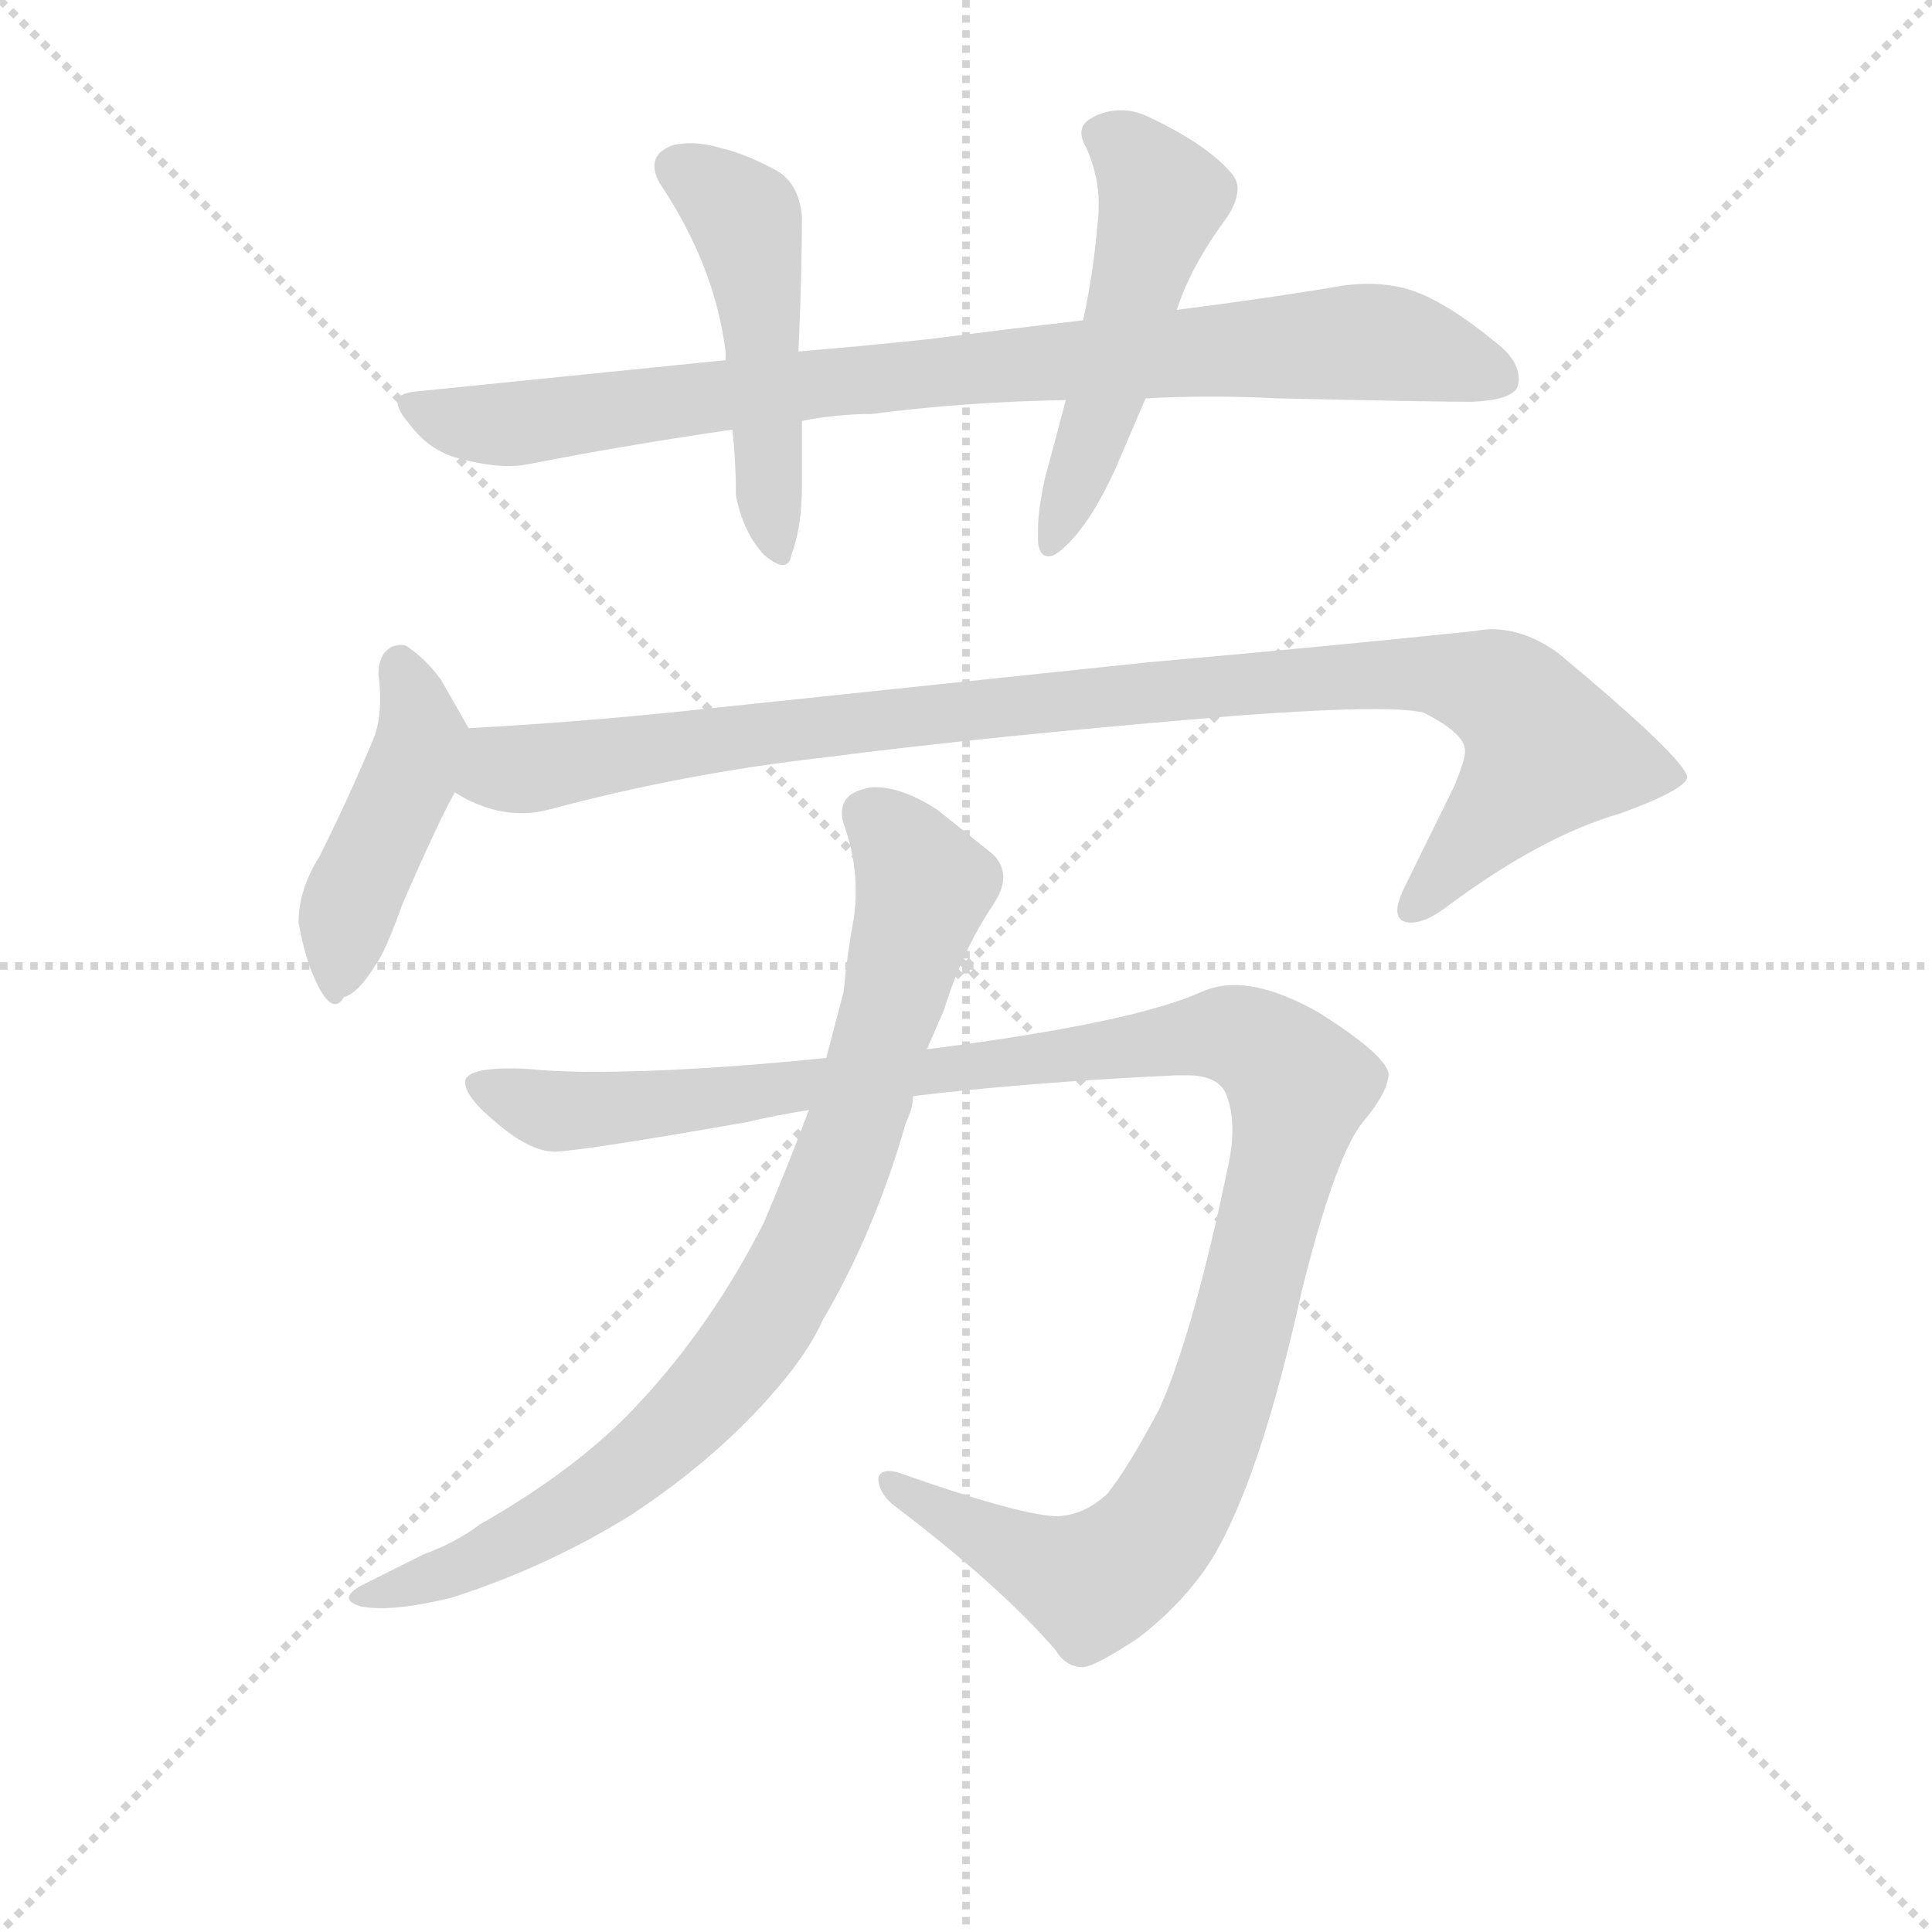 <svg version="1.1" viewBox="0 0 1024 1024" xmlns="http://www.w3.org/2000/svg">
  <g stroke="lightgray" stroke-dasharray="1,1" stroke-width="1" transform="scale(4, 4)">
    <line x1="0" y1="0" x2="256" y2="256"></line>
    <line x1="256" y1="0" x2="0" y2="256"></line>
    <line x1="128" y1="0" x2="128" y2="256"></line>
    <line x1="0" y1="128" x2="256" y2="128"></line>
  </g>
<g transform="scale(0.92, -0.92) translate(60, -900)">
   <style type="text/css">
    @keyframes keyframes0 {
      from {
       stroke: blue;
       stroke-dashoffset: 890;
       stroke-width: 128;
       }
       74% {
       animation-timing-function: step-end;
       stroke: blue;
       stroke-dashoffset: 0;
       stroke-width: 128;
       }
       to {
       stroke: black;
       stroke-width: 1024;
       }
       }
       #make-me-a-hanzi-animation-0 {
         animation: keyframes0 0.974s both;
         animation-delay: 0s;
         animation-timing-function: linear;
       }
    @keyframes keyframes1 {
      from {
       stroke: blue;
       stroke-dashoffset: 497;
       stroke-width: 128;
       }
       62% {
       animation-timing-function: step-end;
       stroke: blue;
       stroke-dashoffset: 0;
       stroke-width: 128;
       }
       to {
       stroke: black;
       stroke-width: 1024;
       }
       }
       #make-me-a-hanzi-animation-1 {
         animation: keyframes1 0.654s both;
         animation-delay: 0.974s;
         animation-timing-function: linear;
       }
    @keyframes keyframes2 {
      from {
       stroke: blue;
       stroke-dashoffset: 517;
       stroke-width: 128;
       }
       63% {
       animation-timing-function: step-end;
       stroke: blue;
       stroke-dashoffset: 0;
       stroke-width: 128;
       }
       to {
       stroke: black;
       stroke-width: 1024;
       }
       }
       #make-me-a-hanzi-animation-2 {
         animation: keyframes2 0.671s both;
         animation-delay: 1.629s;
         animation-timing-function: linear;
       }
    @keyframes keyframes3 {
      from {
       stroke: blue;
       stroke-dashoffset: 458;
       stroke-width: 128;
       }
       60% {
       animation-timing-function: step-end;
       stroke: blue;
       stroke-dashoffset: 0;
       stroke-width: 128;
       }
       to {
       stroke: black;
       stroke-width: 1024;
       }
       }
       #make-me-a-hanzi-animation-3 {
         animation: keyframes3 0.623s both;
         animation-delay: 2.299s;
         animation-timing-function: linear;
       }
    @keyframes keyframes4 {
      from {
       stroke: blue;
       stroke-dashoffset: 1021;
       stroke-width: 128;
       }
       77% {
       animation-timing-function: step-end;
       stroke: blue;
       stroke-dashoffset: 0;
       stroke-width: 128;
       }
       to {
       stroke: black;
       stroke-width: 1024;
       }
       }
       #make-me-a-hanzi-animation-4 {
         animation: keyframes4 1.081s both;
         animation-delay: 2.922s;
         animation-timing-function: linear;
       }
    @keyframes keyframes5 {
      from {
       stroke: blue;
       stroke-dashoffset: 1197;
       stroke-width: 128;
       }
       80% {
       animation-timing-function: step-end;
       stroke: blue;
       stroke-dashoffset: 0;
       stroke-width: 128;
       }
       to {
       stroke: black;
       stroke-width: 1024;
       }
       }
       #make-me-a-hanzi-animation-5 {
         animation: keyframes5 1.224s both;
         animation-delay: 4.003s;
         animation-timing-function: linear;
       }
    @keyframes keyframes6 {
      from {
       stroke: blue;
       stroke-dashoffset: 867;
       stroke-width: 128;
       }
       74% {
       animation-timing-function: step-end;
       stroke: blue;
       stroke-dashoffset: 0;
       stroke-width: 128;
       }
       to {
       stroke: black;
       stroke-width: 1024;
       }
       }
       #make-me-a-hanzi-animation-6 {
         animation: keyframes6 0.956s both;
         animation-delay: 5.227s;
         animation-timing-function: linear;
       }
</style>
<path d="M 564.0 715.5 Q 521.0 710.5 474.0 704.5 Q 436.0 700.5 400.0 697.5 L 358.0 692.5 L 180.0 674.5 Q 169.0 673.5 169.0 668.5 Q 169.0 663.5 176.0 655.5 Q 188.0 639.5 206.0 635.5 Q 221.0 631.5 233.0 631.5 Q 239.0 631.5 244.0 632.5 Q 300.0 643.5 362.0 652.5 L 402.0 657.5 Q 422.0 661.5 442.0 661.5 Q 496.0 668.5 554.0 669.5 L 600.0 670.5 Q 619.0 671.5 638.0 671.5 Q 657.0 671.5 676.0 670.5 Q 766.0 668.5 788.0 668.5 Q 810.0 669.5 814.0 676.5 Q 815.0 679.5 815.0 681.5 Q 815.0 692.5 802.0 702.5 Q 774.0 725.5 754.0 732.5 Q 742.0 736.5 728.0 736.5 Q 721.0 736.5 714.0 735.5 Q 673.0 728.5 618.0 721.5 L 564.0 715.5 Z" fill="lightgray"></path> 
<path d="M 400.0 697.5 Q 402.0 742.5 402.0 775.5 Q 400.0 795.5 386.0 802.5 Q 369.0 811.5 356.0 814.5 Q 346.0 817.5 338.0 817.5 Q 333.0 817.5 328.0 816.5 Q 317.0 812.5 317.0 804.5 Q 317.0 798.5 322.0 791.5 Q 352.0 745.5 358.0 697.5 L 358.0 692.5 L 362.0 652.5 Q 364.0 632.5 364.0 614.5 Q 368.0 593.5 380.0 580.5 Q 387.0 574.5 391.0 574.5 Q 395.0 574.5 396.0 580.5 Q 402.0 596.5 402.0 620.5 L 402.0 657.5 L 400.0 697.5 Z" fill="lightgray"></path> 
<path d="M 554.0 669.5 Q 548.0 646.5 542.0 624.5 Q 538.0 606.5 538.0 594.5 L 538.0 587.5 Q 539.0 579.5 544.0 579.5 Q 548.0 579.5 554.0 585.5 Q 568.0 598.5 582.0 628.5 L 600.0 670.5 L 618.0 721.5 Q 626.0 746.5 646.0 773.5 Q 653.0 783.5 653.0 791.5 Q 653.0 795.5 650.0 799.5 Q 636.0 816.5 602.0 832.5 Q 594.0 836.5 586.0 836.5 Q 576.0 836.5 568.0 831.5 Q 563.0 828.5 563.0 823.5 Q 563.0 819.5 566.0 814.5 Q 573.0 798.5 573.0 782.5 Q 573.0 775.5 572.0 768.5 Q 570.0 743.5 564.0 715.5 L 554.0 669.5 Z" fill="lightgray"></path> 
<path d="M 124.0 406.5 Q 112.0 387.5 112.0 368.5 Q 116.0 345.5 124.0 330.5 Q 129.0 321.5 133.0 321.5 Q 136.0 321.5 138.0 325.5 Q 146.0 327.5 156.0 343.5 Q 162.0 351.5 172.0 379.5 Q 192.0 425.5 202.0 443.5 C 216.0 469.5 216.0 469.5 210.0 480.5 L 194.0 508.5 Q 186.0 519.5 176.0 526.5 Q 174.0 528.5 171.0 528.5 Q 169.0 528.5 166.0 527.5 Q 158.0 523.5 158.0 511.5 Q 159.0 504.5 159.0 497.5 Q 159.0 485.5 156.0 476.5 Q 142.0 442.5 124.0 406.5 Z" fill="lightgray"></path> 
<path d="M 202.0 443.5 Q 221.0 431.5 241.0 431.5 Q 248.0 431.5 256.0 433.5 Q 334.0 454.5 414.0 463.5 Q 506.0 475.5 650.0 487.5 Q 703.0 491.5 732.0 491.5 Q 751.0 491.5 760.0 489.5 Q 784.0 477.5 784.0 467.5 L 784.0 466.5 Q 784.0 462.5 778.0 447.5 L 748.0 386.5 Q 745.0 379.5 745.0 375.5 Q 745.0 371.5 748.0 369.5 Q 750.0 368.5 753.0 368.5 Q 761.0 368.5 772.0 376.5 Q 828.0 418.5 874.0 431.5 Q 912.0 445.5 912.0 452.5 Q 910.0 463.5 838.0 523.5 Q 819.0 537.5 799.0 537.5 Q 795.0 537.5 790.0 536.5 Q 704.0 527.5 602.0 518.5 L 326.0 489.5 Q 266.0 483.5 210.0 480.5 C 180.0 478.5 175.0 455.5 202.0 443.5 Z" fill="lightgray"></path> 
<path d="M 252.0 283.5 Q 242.0 284.5 234.0 284.5 Q 210.0 284.5 208.0 277.5 L 208.0 276.5 Q 208.0 267.5 228.0 251.5 Q 246.0 236.5 260.0 236.5 Q 279.0 237.5 370.0 253.5 Q 387.0 257.5 406.0 260.5 L 466.0 268.5 Q 532.0 276.5 618.0 280.5 L 624.0 280.5 Q 641.0 280.5 646.0 270.5 Q 650.0 261.5 650.0 248.5 Q 650.0 240.5 648.0 230.5 Q 628.0 133.5 608.0 88.5 Q 590.0 54.5 578.0 39.5 Q 564.0 26.5 548.0 26.5 Q 526.0 27.5 458.0 51.5 Q 455.0 52.5 452.0 52.5 Q 447.0 52.5 446.0 48.5 Q 446.0 40.5 454.0 33.5 Q 516.0 -13.5 548.0 -50.5 Q 554.0 -60.5 564.0 -60.5 Q 572.0 -59.5 596.0 -43.5 Q 622.0 -23.5 638.0 1.5 Q 666.0 47.5 690.0 156.5 Q 710.0 236.5 726.0 254.5 Q 740.0 271.5 740.0 281.5 Q 738.0 292.5 700.0 316.5 Q 672.0 332.5 651.0 332.5 Q 641.0 332.5 632.0 328.5 Q 592.0 310.5 474.0 295.5 L 416.0 290.5 Q 337.0 282.5 282.0 282.5 Q 266.0 282.5 252.0 283.5 Z" fill="lightgray"></path> 
<path d="M 406.0 260.5 Q 394.0 228.5 380.0 195.5 Q 350.0 136.5 308.0 91.5 Q 274.0 54.5 216.0 21.5 Q 203.0 11.5 184.0 4.5 L 148.0 -13.5 Q 141.0 -17.5 141.0 -20.5 Q 141.0 -23.5 148.0 -25.5 Q 153.0 -26.5 160.0 -26.5 Q 175.0 -26.5 200.0 -20.5 Q 256.0 -2.5 304.0 27.5 Q 354.0 60.5 388.0 100.5 Q 406.0 121.5 414.0 139.5 Q 444.0 190.5 462.0 253.5 Q 466.0 261.5 466.0 268.5 L 474.0 295.5 L 484.0 318.5 Q 494.0 351.5 512.0 378.5 Q 518.0 387.5 518.0 394.5 Q 518.0 403.5 510.0 409.5 L 480.0 433.5 Q 460.0 446.5 444.0 446.5 Q 441.0 446.5 438.0 445.5 Q 425.0 442.5 425.0 431.5 Q 425.0 428.5 426.0 425.5 Q 433.0 406.5 433.0 386.5 Q 433.0 379.5 432.0 371.5 Q 428.0 350.5 426.0 328.5 L 416.0 290.5 L 406.0 260.5 Z" fill="lightgray"></path> 
      <clipPath id="make-me-a-hanzi-clip-0">
      <path d="M 564.0 715.5 Q 521.0 710.5 474.0 704.5 Q 436.0 700.5 400.0 697.5 L 358.0 692.5 L 180.0 674.5 Q 169.0 673.5 169.0 668.5 Q 169.0 663.5 176.0 655.5 Q 188.0 639.5 206.0 635.5 Q 221.0 631.5 233.0 631.5 Q 239.0 631.5 244.0 632.5 Q 300.0 643.5 362.0 652.5 L 402.0 657.5 Q 422.0 661.5 442.0 661.5 Q 496.0 668.5 554.0 669.5 L 600.0 670.5 Q 619.0 671.5 638.0 671.5 Q 657.0 671.5 676.0 670.5 Q 766.0 668.5 788.0 668.5 Q 810.0 669.5 814.0 676.5 Q 815.0 679.5 815.0 681.5 Q 815.0 692.5 802.0 702.5 Q 774.0 725.5 754.0 732.5 Q 742.0 736.5 728.0 736.5 Q 721.0 736.5 714.0 735.5 Q 673.0 728.5 618.0 721.5 L 564.0 715.5 Z" fill="lightgray"></path>
      </clipPath>
      <path clip-path="url(#make-me-a-hanzi-clip-0)" d="M 178.0 664.5 L 207.0 656.5 L 247.0 656.5 L 409.0 679.5 L 732.0 703.5 L 805.0 680.5 " fill="none" id="make-me-a-hanzi-animation-0" stroke-dasharray="762 1524" stroke-linecap="round"></path>

      <clipPath id="make-me-a-hanzi-clip-1">
      <path d="M 400.0 697.5 Q 402.0 742.5 402.0 775.5 Q 400.0 795.5 386.0 802.5 Q 369.0 811.5 356.0 814.5 Q 346.0 817.5 338.0 817.5 Q 333.0 817.5 328.0 816.5 Q 317.0 812.5 317.0 804.5 Q 317.0 798.5 322.0 791.5 Q 352.0 745.5 358.0 697.5 L 358.0 692.5 L 362.0 652.5 Q 364.0 632.5 364.0 614.5 Q 368.0 593.5 380.0 580.5 Q 387.0 574.5 391.0 574.5 Q 395.0 574.5 396.0 580.5 Q 402.0 596.5 402.0 620.5 L 402.0 657.5 L 400.0 697.5 Z" fill="lightgray"></path>
      </clipPath>
      <path clip-path="url(#make-me-a-hanzi-clip-1)" d="M 330.0 803.5 L 360.0 783.5 L 371.0 768.5 L 388.0 582.5 " fill="none" id="make-me-a-hanzi-animation-1" stroke-dasharray="369 738" stroke-linecap="round"></path>

      <clipPath id="make-me-a-hanzi-clip-2">
      <path d="M 554.0 669.5 Q 548.0 646.5 542.0 624.5 Q 538.0 606.5 538.0 594.5 L 538.0 587.5 Q 539.0 579.5 544.0 579.5 Q 548.0 579.5 554.0 585.5 Q 568.0 598.5 582.0 628.5 L 600.0 670.5 L 618.0 721.5 Q 626.0 746.5 646.0 773.5 Q 653.0 783.5 653.0 791.5 Q 653.0 795.5 650.0 799.5 Q 636.0 816.5 602.0 832.5 Q 594.0 836.5 586.0 836.5 Q 576.0 836.5 568.0 831.5 Q 563.0 828.5 563.0 823.5 Q 563.0 819.5 566.0 814.5 Q 573.0 798.5 573.0 782.5 Q 573.0 775.5 572.0 768.5 Q 570.0 743.5 564.0 715.5 L 554.0 669.5 Z" fill="lightgray"></path>
      </clipPath>
      <path clip-path="url(#make-me-a-hanzi-clip-2)" d="M 574.0 822.5 L 590.0 813.5 L 610.0 785.5 L 546.0 587.5 " fill="none" id="make-me-a-hanzi-animation-2" stroke-dasharray="389 778" stroke-linecap="round"></path>

      <clipPath id="make-me-a-hanzi-clip-3">
      <path d="M 124.0 406.5 Q 112.0 387.5 112.0 368.5 Q 116.0 345.5 124.0 330.5 Q 129.0 321.5 133.0 321.5 Q 136.0 321.5 138.0 325.5 Q 146.0 327.5 156.0 343.5 Q 162.0 351.5 172.0 379.5 Q 192.0 425.5 202.0 443.5 C 216.0 469.5 216.0 469.5 210.0 480.5 L 194.0 508.5 Q 186.0 519.5 176.0 526.5 Q 174.0 528.5 171.0 528.5 Q 169.0 528.5 166.0 527.5 Q 158.0 523.5 158.0 511.5 Q 159.0 504.5 159.0 497.5 Q 159.0 485.5 156.0 476.5 Q 142.0 442.5 124.0 406.5 Z" fill="lightgray"></path>
      </clipPath>
      <path clip-path="url(#make-me-a-hanzi-clip-3)" d="M 170.0 519.5 L 182.0 482.5 L 181.0 467.5 L 142.0 379.5 L 131.0 328.5 " fill="none" id="make-me-a-hanzi-animation-3" stroke-dasharray="330 660" stroke-linecap="round"></path>

      <clipPath id="make-me-a-hanzi-clip-4">
      <path d="M 202.0 443.5 Q 221.0 431.5 241.0 431.5 Q 248.0 431.5 256.0 433.5 Q 334.0 454.5 414.0 463.5 Q 506.0 475.5 650.0 487.5 Q 703.0 491.5 732.0 491.5 Q 751.0 491.5 760.0 489.5 Q 784.0 477.5 784.0 467.5 L 784.0 466.5 Q 784.0 462.5 778.0 447.5 L 748.0 386.5 Q 745.0 379.5 745.0 375.5 Q 745.0 371.5 748.0 369.5 Q 750.0 368.5 753.0 368.5 Q 761.0 368.5 772.0 376.5 Q 828.0 418.5 874.0 431.5 Q 912.0 445.5 912.0 452.5 Q 910.0 463.5 838.0 523.5 Q 819.0 537.5 799.0 537.5 Q 795.0 537.5 790.0 536.5 Q 704.0 527.5 602.0 518.5 L 326.0 489.5 Q 266.0 483.5 210.0 480.5 C 180.0 478.5 175.0 455.5 202.0 443.5 Z" fill="lightgray"></path>
      </clipPath>
      <path clip-path="url(#make-me-a-hanzi-clip-4)" d="M 212.0 447.5 L 233.0 457.5 L 397.0 480.5 L 629.0 504.5 L 771.0 511.5 L 807.0 500.5 L 832.0 467.5 L 752.0 375.5 " fill="none" id="make-me-a-hanzi-animation-4" stroke-dasharray="893 1786" stroke-linecap="round"></path>

      <clipPath id="make-me-a-hanzi-clip-5">
      <path d="M 252.0 283.5 Q 242.0 284.5 234.0 284.5 Q 210.0 284.5 208.0 277.5 L 208.0 276.5 Q 208.0 267.5 228.0 251.5 Q 246.0 236.5 260.0 236.5 Q 279.0 237.5 370.0 253.5 Q 387.0 257.5 406.0 260.5 L 466.0 268.5 Q 532.0 276.5 618.0 280.5 L 624.0 280.5 Q 641.0 280.5 646.0 270.5 Q 650.0 261.5 650.0 248.5 Q 650.0 240.5 648.0 230.5 Q 628.0 133.5 608.0 88.5 Q 590.0 54.5 578.0 39.5 Q 564.0 26.5 548.0 26.5 Q 526.0 27.5 458.0 51.5 Q 455.0 52.5 452.0 52.5 Q 447.0 52.5 446.0 48.5 Q 446.0 40.5 454.0 33.5 Q 516.0 -13.5 548.0 -50.5 Q 554.0 -60.5 564.0 -60.5 Q 572.0 -59.5 596.0 -43.5 Q 622.0 -23.5 638.0 1.5 Q 666.0 47.5 690.0 156.5 Q 710.0 236.5 726.0 254.5 Q 740.0 271.5 740.0 281.5 Q 738.0 292.5 700.0 316.5 Q 672.0 332.5 651.0 332.5 Q 641.0 332.5 632.0 328.5 Q 592.0 310.5 474.0 295.5 L 416.0 290.5 Q 337.0 282.5 282.0 282.5 Q 266.0 282.5 252.0 283.5 Z" fill="lightgray"></path>
      </clipPath>
      <path clip-path="url(#make-me-a-hanzi-clip-5)" d="M 214.0 277.5 L 269.0 259.5 L 649.0 304.5 L 677.0 288.5 L 689.0 274.5 L 661.0 153.5 L 636.0 73.5 L 605.0 15.5 L 569.0 -12.5 L 452.0 45.5 " fill="none" id="make-me-a-hanzi-animation-5" stroke-dasharray="1069 2138" stroke-linecap="round"></path>

      <clipPath id="make-me-a-hanzi-clip-6">
      <path d="M 406.0 260.5 Q 394.0 228.5 380.0 195.5 Q 350.0 136.5 308.0 91.5 Q 274.0 54.5 216.0 21.5 Q 203.0 11.5 184.0 4.5 L 148.0 -13.5 Q 141.0 -17.5 141.0 -20.5 Q 141.0 -23.5 148.0 -25.5 Q 153.0 -26.5 160.0 -26.5 Q 175.0 -26.5 200.0 -20.5 Q 256.0 -2.5 304.0 27.5 Q 354.0 60.5 388.0 100.5 Q 406.0 121.5 414.0 139.5 Q 444.0 190.5 462.0 253.5 Q 466.0 261.5 466.0 268.5 L 474.0 295.5 L 484.0 318.5 Q 494.0 351.5 512.0 378.5 Q 518.0 387.5 518.0 394.5 Q 518.0 403.5 510.0 409.5 L 480.0 433.5 Q 460.0 446.5 444.0 446.5 Q 441.0 446.5 438.0 445.5 Q 425.0 442.5 425.0 431.5 Q 425.0 428.5 426.0 425.5 Q 433.0 406.5 433.0 386.5 Q 433.0 379.5 432.0 371.5 Q 428.0 350.5 426.0 328.5 L 416.0 290.5 L 406.0 260.5 Z" fill="lightgray"></path>
      </clipPath>
      <path clip-path="url(#make-me-a-hanzi-clip-6)" d="M 439.0 431.5 L 453.0 420.5 L 472.0 389.5 L 429.0 239.5 L 380.0 136.5 L 344.0 92.5 L 287.0 42.5 L 215.0 0.5 L 147.0 -19.5 " fill="none" id="make-me-a-hanzi-animation-6" stroke-dasharray="739 1478" stroke-linecap="round"></path>

</g>
</svg>
